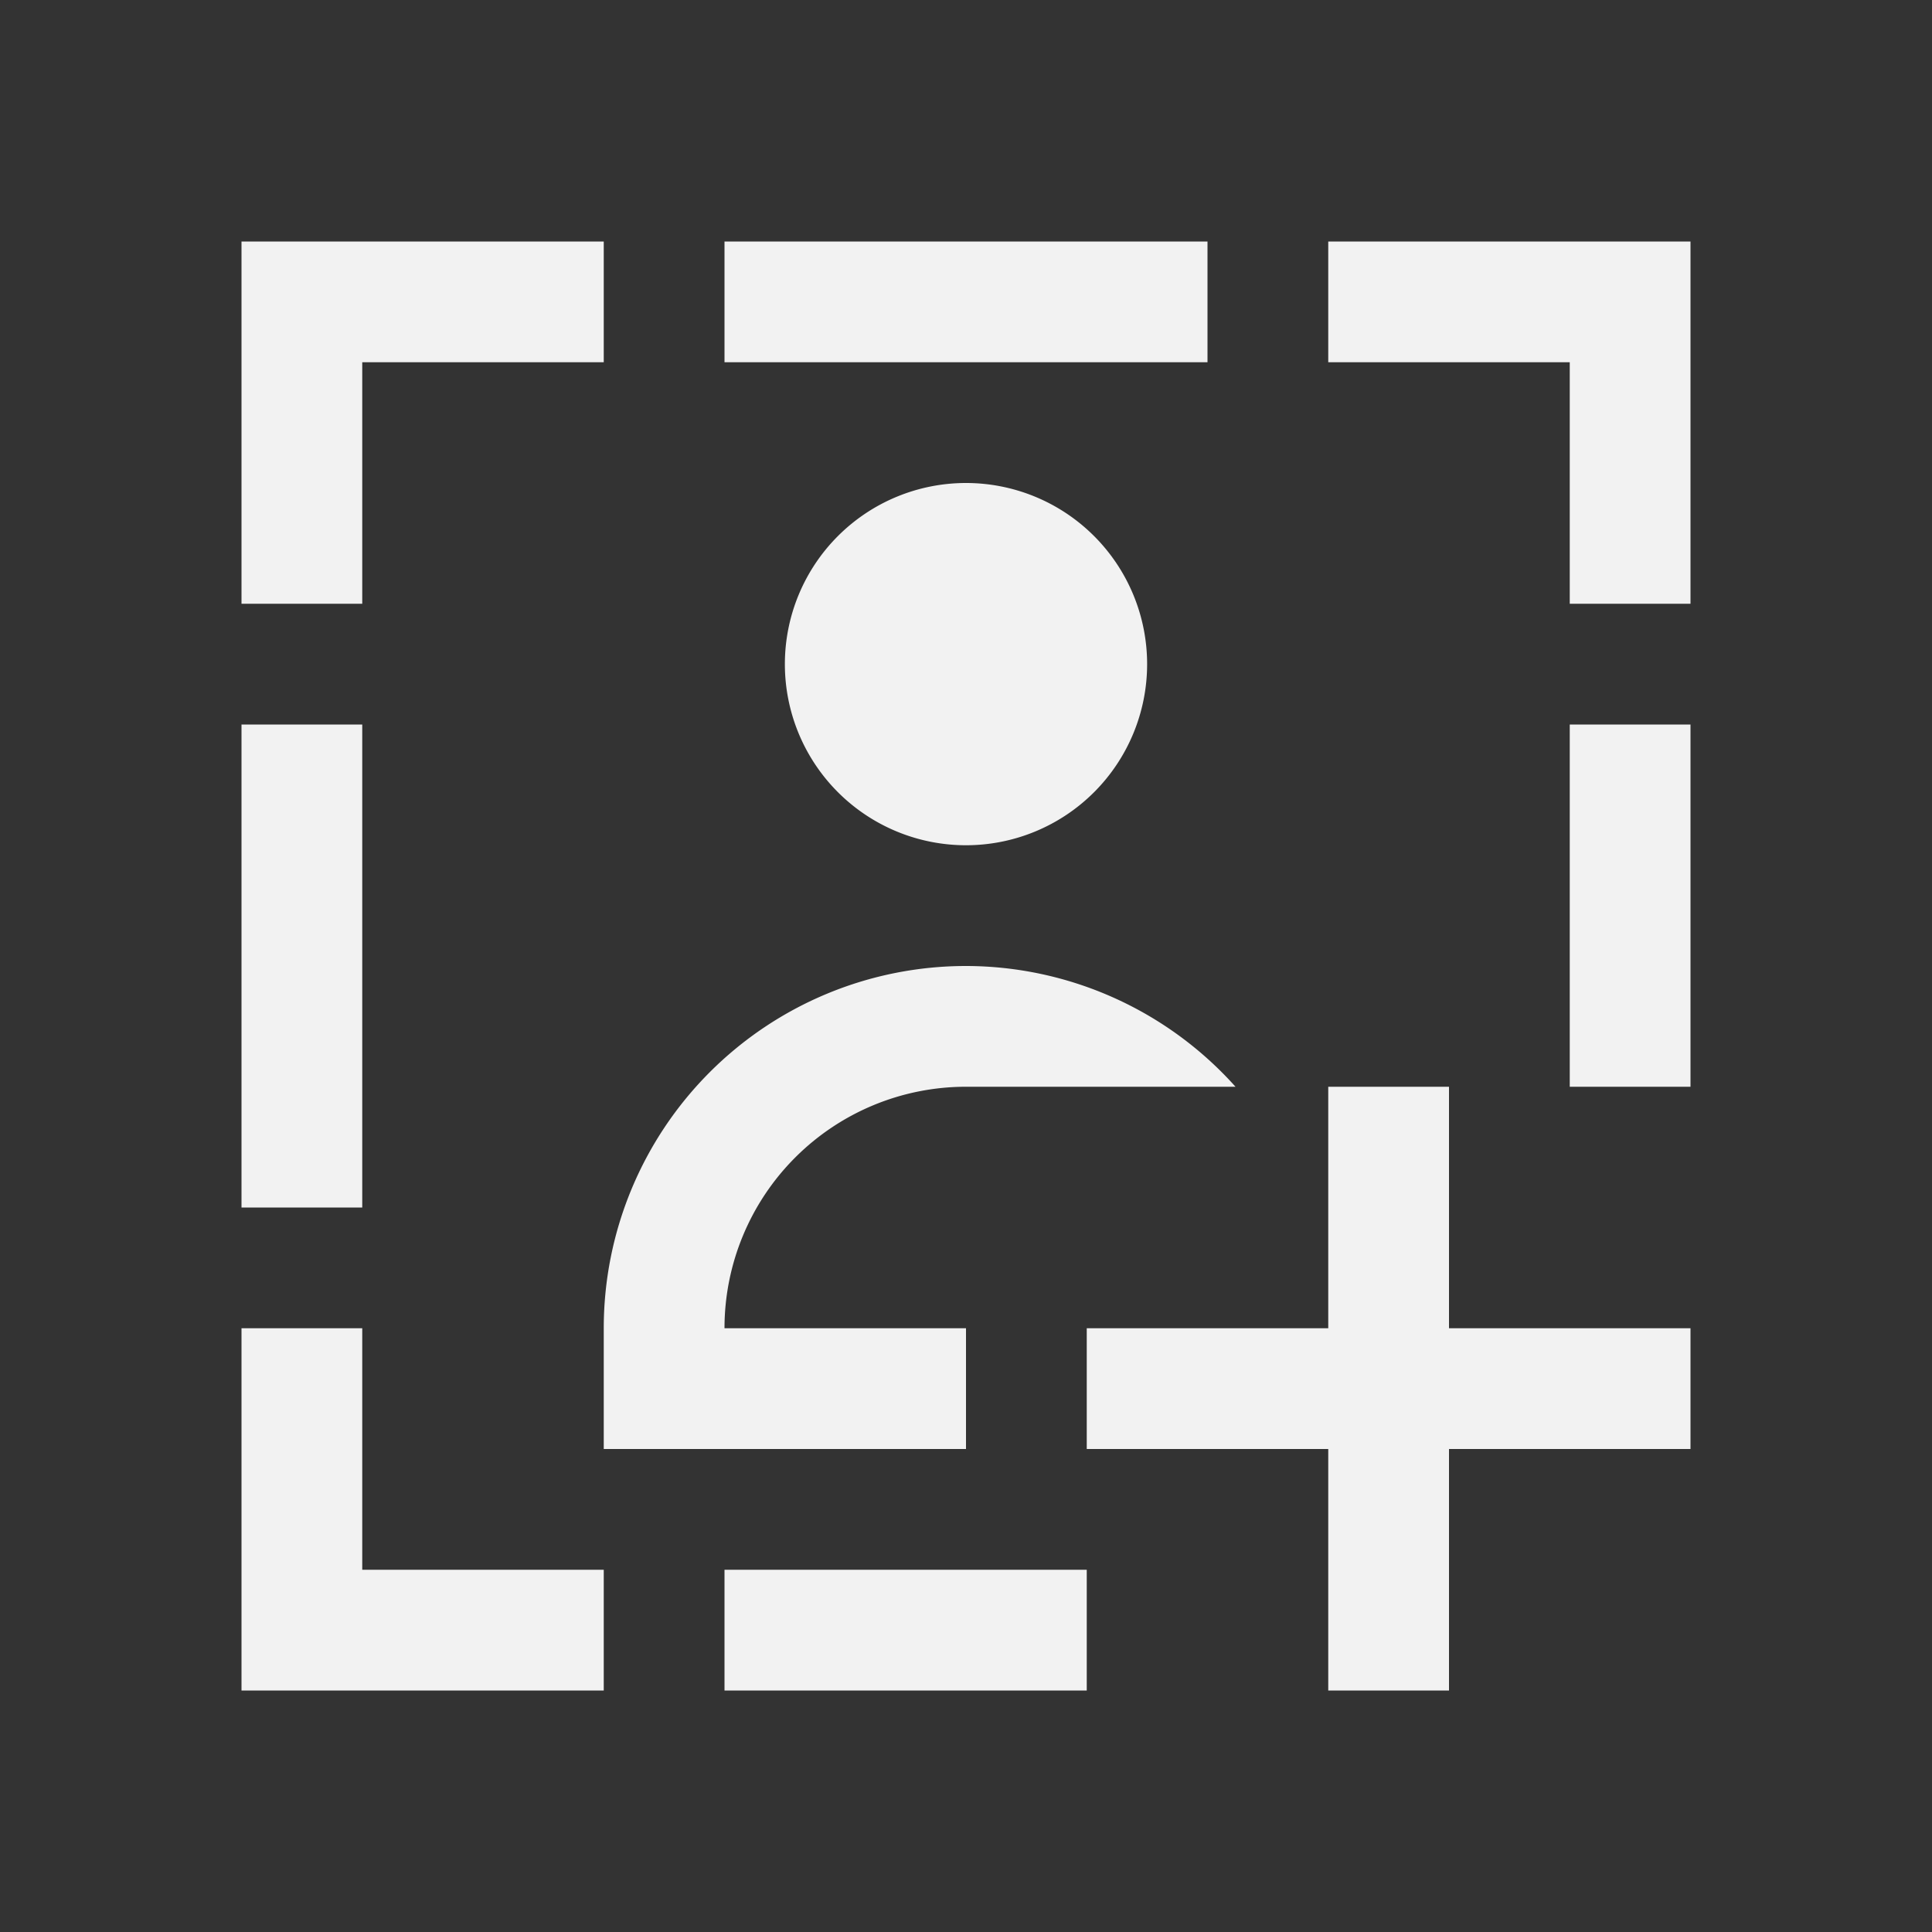 <svg xmlns="http://www.w3.org/2000/svg" viewBox="0 0 16 16">
  <rect x="0" y="0" width="16" height="16" fill="#333333" stroke="none"/>
  <defs id="defs3051">
    <style type="text/css" id="current-color-scheme">
      .ColorScheme-Text {
        color:#f2f2f2;
      }
      </style>
  </defs>
 <path style="fill:currentColor;fill-opacity:1;stroke:none" 
     d="M 2 2 L 2 5 L 3 5 L 3 3 L 5 3 L 5 2 L 2 2 z M 6 2 L 6 3 L 10 3 L 10 2 L 6 2 z M 11 2 L 11 3 L 13 3 L 13 5 L 14 5 L 14 2 L 11 2 z M 8 4 A 1.5 1.5 0 0 0 6.5 5.5 A 1.5 1.5 0 0 0 8 7 A 1.5 1.5 0 0 0 9.5 5.5 A 1.5 1.5 0 0 0 8 4 z M 2 6 L 2 10 L 3 10 L 3 6 L 2 6 z M 13 6 L 13 9 L 14 9 L 14 6 L 13 6 z M 8 8 A 3 3 0 0 0 5 11 L 5 12 L 8 12 L 8 11 L 6 11 A 2 2 0 0 1 8 9 L 10.232 9 A 3 3 0 0 0 8 8 z M 11 9 L 11 11 L 9 11 L 9 12 L 11 12 L 11 14 L 12 14 L 12 12 L 14 12 L 14 11 L 12 11 L 12 9 L 11 9 z M 2 11 L 2 14 L 5 14 L 5 13 L 3 13 L 3 11 L 2 11 z M 6 13 L 6 14 L 9 14 L 9 13 L 6 13 z "
     class="ColorScheme-Text"
     />
</svg>
